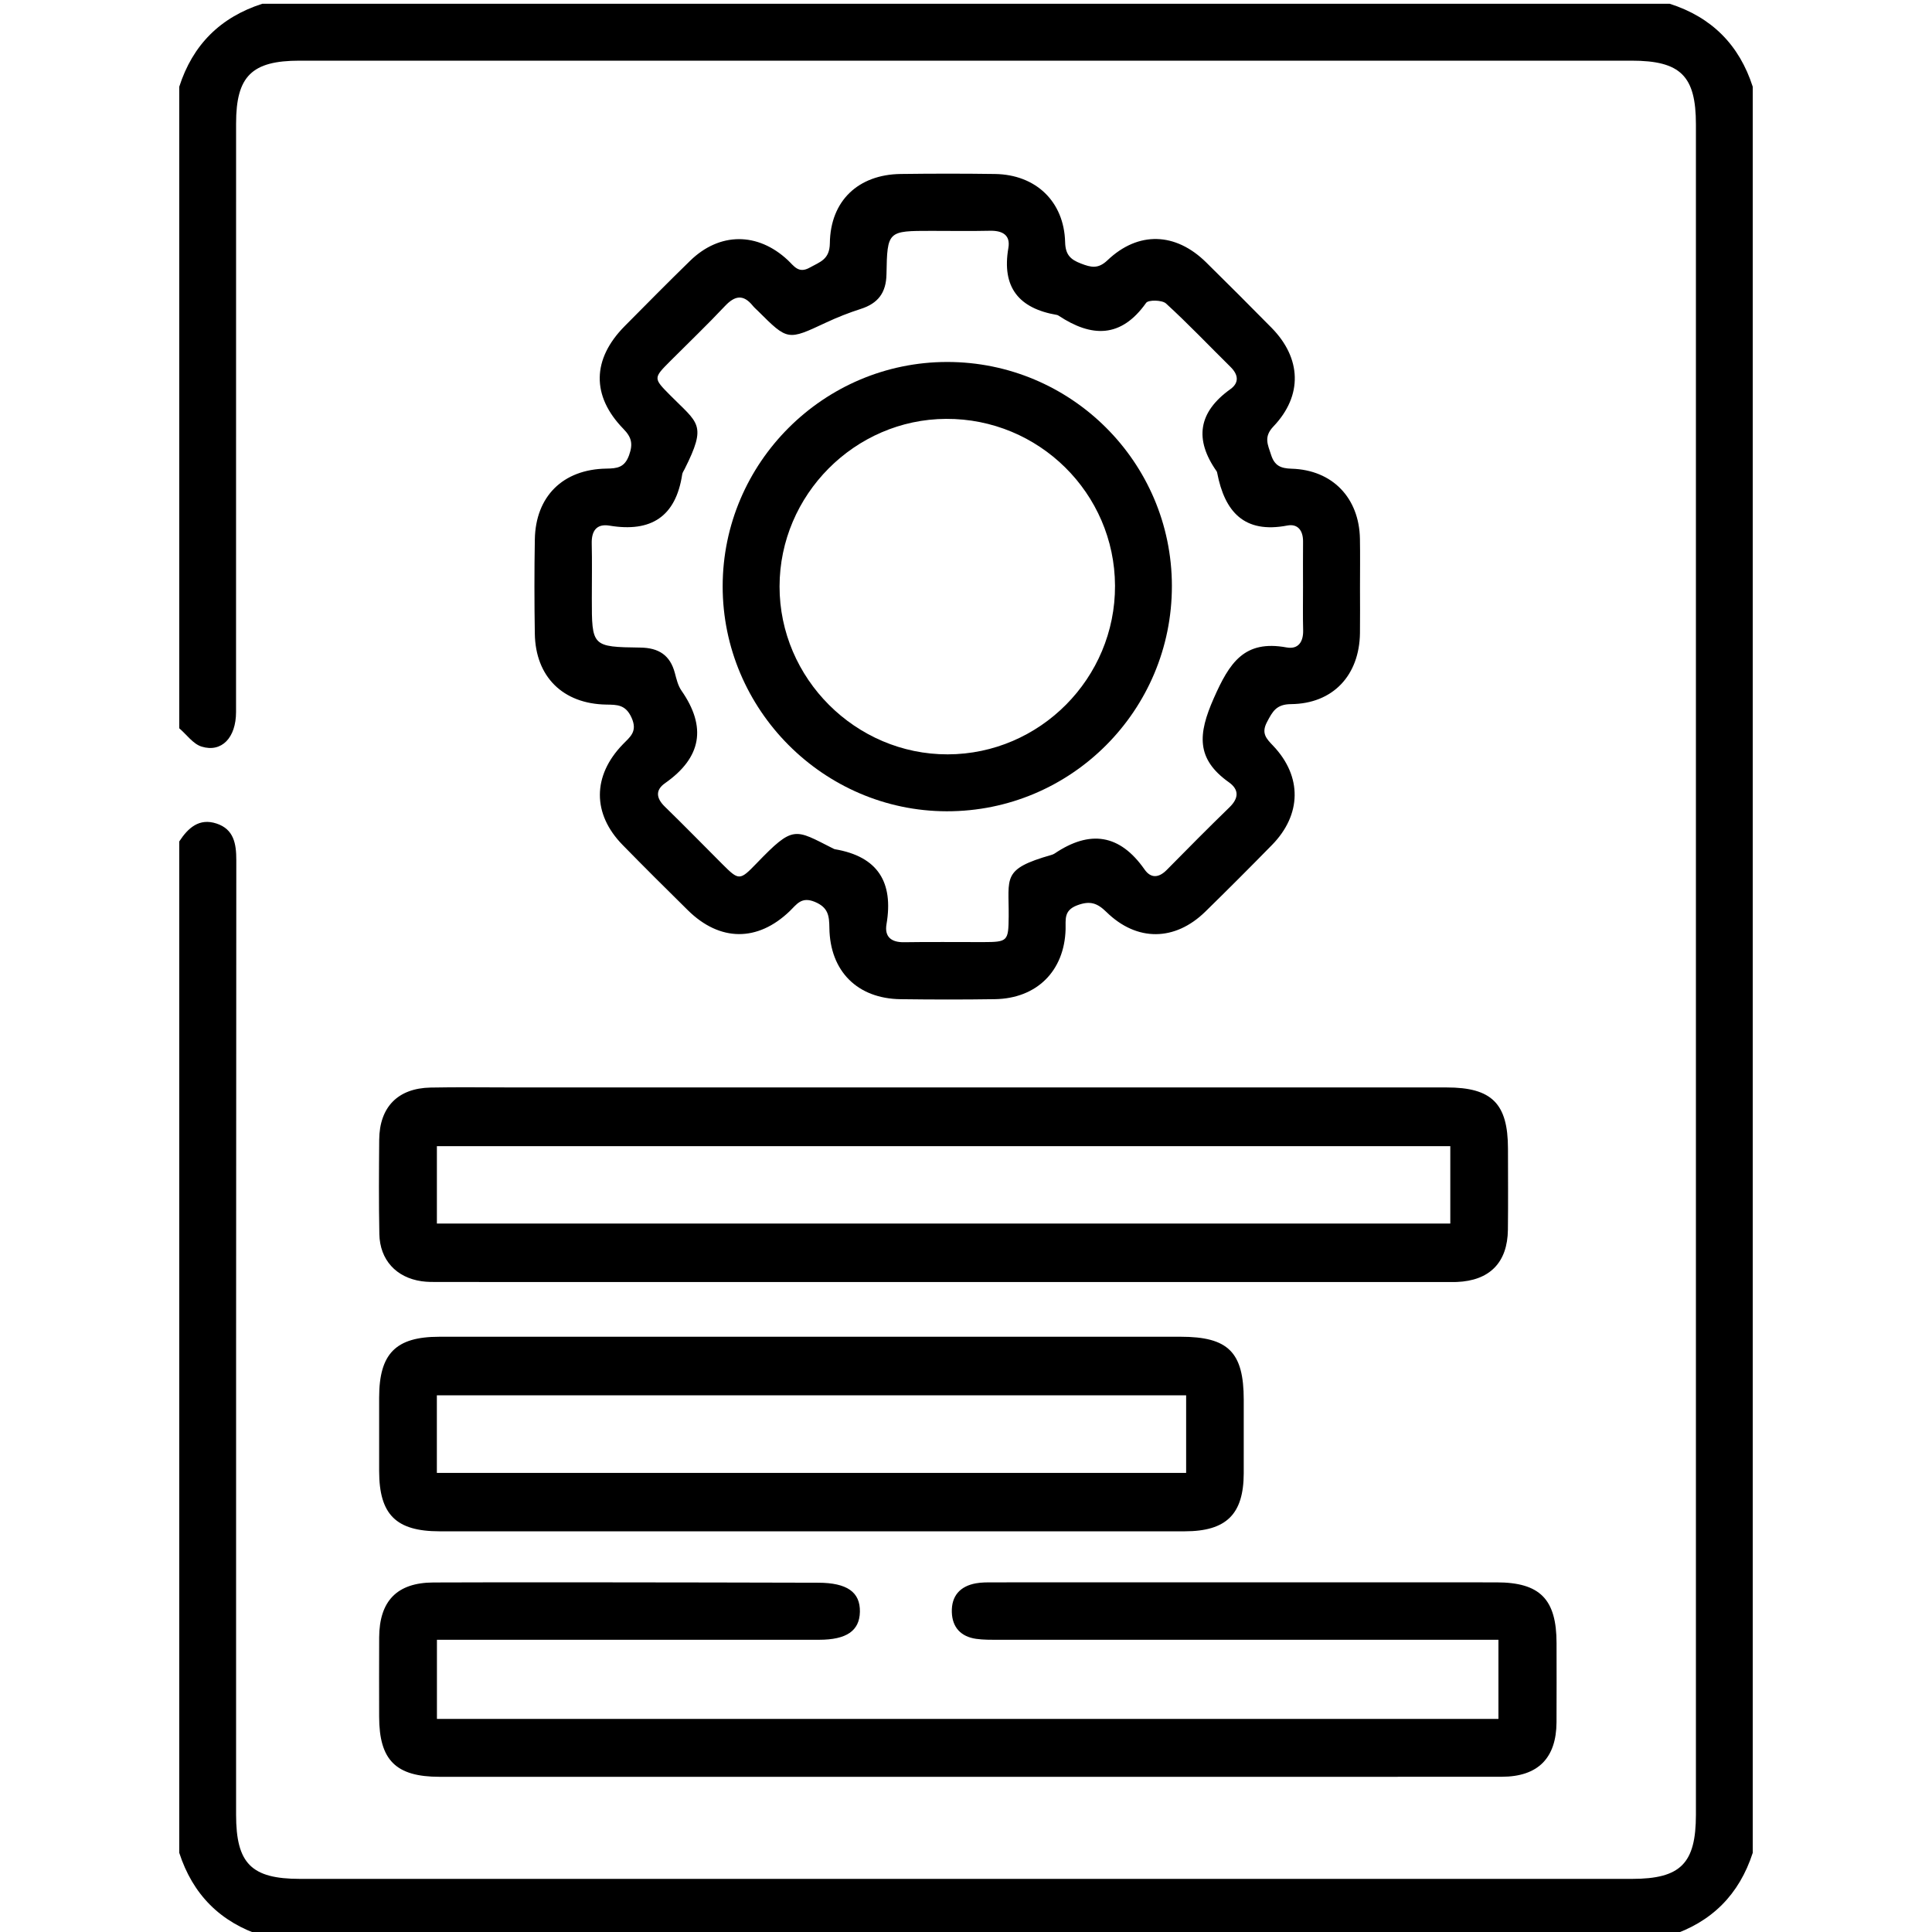 <?xml version="1.0" encoding="utf-8"?>
<!-- Generator: Adobe Illustrator 16.0.0, SVG Export Plug-In . SVG Version: 6.00 Build 0)  -->
<!DOCTYPE svg PUBLIC "-//W3C//DTD SVG 1.1//EN" "http://www.w3.org/Graphics/SVG/1.1/DTD/svg11.dtd">
<svg version="1.1" id="Layer_1" xmlns="http://www.w3.org/2000/svg" xmlns:xlink="http://www.w3.org/1999/xlink" x="0px" y="0px"   width="500px" height="500px" viewBox="0 0 500 500" enable-background="new 0 0 500 500" xml:space="preserve"> <path fill-rule="evenodd" clip-rule="evenodd" d="M46.387,217.773c2.281-3.511,5.162-6.125,9.656-4.64  c4.473,1.477,5.115,5.22,5.111,9.46c-0.061,82.347-0.052,164.693-0.055,247.04c0,12.656,3.951,16.62,16.558,16.62  c114.895,0.001,229.789,0.001,344.684,0c12.599,0,16.561-3.975,16.562-16.626c0.001-145.814,0.001-291.63-0.001-437.445  c0-12.559-3.977-16.482-16.69-16.482c-114.896,0-229.789,0-344.684,0c-12.37,0-16.427,4.009-16.428,16.247  c-0.003,50.775,0.006,101.549-0.012,152.325c-0.002,6.625-3.704,10.554-8.909,8.949c-2.208-0.681-3.877-3.11-5.792-4.745  c0-55.338,0-110.677,0-166.016C49.858,11.61,57.036,4.464,67.871,0.977c121.419,0,242.839,0,364.258,0  c10.852,3.47,18.001,10.645,21.484,21.484c0,152.344,0,304.688,0,457.031c-3.498,10.824-10.653,17.992-21.484,21.484  c-121.419,0-242.838,0-364.258,0c-10.832-3.49-17.983-10.663-21.484-21.484C46.387,392.253,46.387,305.013,46.387,217.773z"/> <path fill-rule="evenodd" clip-rule="evenodd" d="M351.965,152.135c0.001,3.906,0.047,7.813-0.008,11.718  c-0.153,10.939-6.992,18.275-17.854,18.374c-3.801,0.034-4.761,1.901-6.207,4.64c-1.563,2.959-0.124,4.329,1.634,6.183  c7.488,7.894,7.35,17.779-0.333,25.62c-5.694,5.813-11.446,11.571-17.262,17.263c-7.854,7.686-17.712,7.807-25.576,0.108  c-2.391-2.34-4.247-3.004-7.588-1.746c-3.542,1.334-2.927,3.723-2.998,6.221c-0.308,10.766-7.447,17.899-18.309,18.068  c-8.136,0.127-16.277,0.11-24.413,0.004c-11.134-0.146-18.244-7.216-18.407-18.41c-0.045-3.122-0.243-5.321-3.792-6.784  c-3.467-1.43-4.679,0.683-6.464,2.399c-8.312,7.992-18.081,7.944-26.356-0.21c-5.68-5.597-11.337-11.22-16.912-16.923  c-7.854-8.035-7.815-17.862,0.036-25.994c1.885-1.953,3.92-3.312,2.293-6.924c-1.533-3.403-3.717-3.354-6.541-3.398  c-11.211-0.18-18.32-7.192-18.497-18.33c-0.129-8.135-0.139-16.277,0.003-24.412c0.193-11.139,7.258-18.145,18.497-18.327  c2.808-0.045,4.736-0.249,5.896-3.482c1.049-2.923,0.656-4.618-1.459-6.788c-8.34-8.556-8.139-18.069,0.336-26.621  c5.613-5.664,11.216-11.341,16.929-16.905c7.615-7.418,17.482-7.434,25.272-0.155c1.6,1.496,2.759,3.567,5.672,1.932  c2.653-1.49,5.155-2.067,5.208-6.313c0.137-11.012,7.384-17.775,18.328-17.918c8.136-0.106,16.276-0.114,24.412,0.003  c10.56,0.152,17.882,7.122,18.149,17.648c0.083,3.254,1.38,4.489,4.096,5.529c2.59,0.992,4.42,1.477,6.87-0.854  c7.982-7.591,17.627-7.238,25.529,0.549c5.68,5.597,11.32,11.235,16.917,16.917c7.757,7.877,8.128,17.539,0.508,25.534  c-2.597,2.724-1.473,4.685-0.627,7.34c0.908,2.854,2.501,3.527,5.344,3.612c10.544,0.316,17.47,7.558,17.659,18.141  C352.028,143.671,351.965,147.903,351.965,152.135z M337.219,151.879c0-3.904-0.03-7.809,0.01-11.712  c0.03-2.807-1.325-4.689-4.084-4.159c-11.167,2.145-16.189-3.586-18.128-13.586c-0.03-0.158-0.067-0.333-0.158-0.46  c-5.802-8.248-4.759-15.285,3.549-21.236c2.338-1.675,2.093-3.751,0.054-5.762c-5.558-5.482-10.938-11.155-16.694-16.418  c-1.012-0.925-4.57-0.985-5.15-0.167c-6.49,9.159-14.098,8.969-22.629,3.33c-0.134-0.088-0.287-0.174-0.442-0.2  c-9.854-1.679-14.345-7.127-12.579-17.349c0.585-3.386-1.612-4.51-4.788-4.438c-5.041,0.113-10.085,0.028-15.128,0.027  c-11.31,0-11.432-0.002-11.631,11.234c-0.085,4.786-2.192,7.535-6.641,8.961c-3.083,0.989-6.12,2.188-9.053,3.562  c-9.866,4.62-9.845,4.666-17.53-2.992c-0.461-0.459-0.967-0.882-1.375-1.385c-2.457-3.03-4.645-2.645-7.216,0.09  c-4.566,4.857-9.393,9.469-14.103,14.191c-4.449,4.46-4.438,4.458-0.091,8.854c7.293,7.376,9.637,7.457,3.748,19.171  c-0.219,0.436-0.535,0.865-0.605,1.327c-1.658,10.979-8.083,15.061-18.816,13.274c-3.324-0.554-4.677,1.334-4.6,4.614  c0.111,4.715,0.025,9.434,0.025,14.152c0,12.521-0.001,12.625,12.567,12.792c4.754,0.063,7.693,1.963,8.921,6.579  c0.416,1.562,0.802,3.258,1.7,4.546c6.585,9.454,5.201,17.344-4.243,23.97c-2.57,1.803-2.274,3.913-0.037,6.086  c5.016,4.875,9.894,9.891,14.843,14.833c4.3,4.293,4.515,4.356,8.86-0.151c9.649-10.007,9.824-8.912,19.856-3.854  c0.145,0.073,0.297,0.15,0.454,0.177c11.107,1.894,15.187,8.53,13.339,19.408c-0.551,3.249,1.222,4.711,4.563,4.658  c6.83-0.111,13.665-0.018,20.497-0.033c6.321-0.015,6.502-0.24,6.56-6.634c0.092-10.123-1.877-12.228,11.012-15.909  c0.31-0.088,0.627-0.211,0.892-0.39c9.098-6.136,16.842-5.046,23.264,4.147c1.64,2.347,3.7,2.18,5.737,0.111  c5.365-5.448,10.747-10.879,16.231-16.205c2.429-2.358,2.537-4.575-0.159-6.49c-8.516-6.048-7.998-12.459-3.906-21.717  c4.072-9.216,7.883-15.184,18.841-13.17c3.005,0.552,4.372-1.411,4.295-4.453C337.152,159.364,337.224,155.621,337.219,151.879z"/> <path fill-rule="evenodd" clip-rule="evenodd" d="M113.078,424.379c0,7.302,0,13.745,0,20.47c91.627,0,183.004,0,274.716,0  c0-6.708,0-13.27,0-20.47c-2.215,0-4.274,0-6.335,0c-41.012,0-82.023,0.003-123.035-0.009c-1.948-0.001-3.923,0.038-5.841-0.244  c-3.9-0.575-6.136-2.95-6.251-6.909c-0.121-4.198,2.132-6.704,6.22-7.453c1.426-0.262,2.914-0.248,4.374-0.249  c43.453-0.012,86.905-0.022,130.358,0c11.271,0.005,15.538,4.364,15.549,15.71c0.006,6.836,0.031,13.671-0.008,20.506  c-0.054,9.288-4.82,14.087-14.177,14.094c-38.408,0.034-76.816,0.015-115.225,0.015c-53.218,0-106.435,0.003-159.652-0.002  c-11.323-0.001-15.637-4.298-15.649-15.555c-0.008-6.836-0.029-13.671,0.006-20.506c0.048-9.421,4.591-14.193,14.042-14.231  c23.923-0.096,47.846-0.019,71.77-0.001c9.276,0.007,18.552,0.037,27.828,0.063c7.441,0.02,10.872,2.421,10.773,7.526  c-0.095,4.914-3.446,7.237-10.58,7.24c-30.922,0.011-61.844,0.004-92.765,0.005C117.274,424.379,115.351,424.379,113.078,424.379z"  /> <path fill-rule="evenodd" clip-rule="evenodd" d="M244.13,281.428c43.427,0,86.854-0.004,130.28,0.003  c11.678,0.002,15.84,4.168,15.853,15.824c0.008,6.994,0.062,13.988-0.018,20.981c-0.096,8.52-4.723,13.196-13.239,13.54  c-0.649,0.026-1.301,0.011-1.952,0.011c-87.179,0-174.358,0.001-261.538-0.008c-1.461,0-2.939,0.013-4.379-0.192  c-6.601-0.943-10.833-5.526-10.962-12.227c-0.159-8.129-0.104-16.264-0.037-24.396c0.071-8.452,4.824-13.33,13.272-13.503  c6.991-0.143,13.987-0.033,20.981-0.034C169.638,281.428,206.884,281.428,244.13,281.428z M375.337,296.621  c-87.731,0-174.983,0-262.271,0c0,6.855,0,13.309,0,20.037c87.515,0,174.792,0,262.271,0  C375.337,309.893,375.337,303.426,375.337,296.621z"/> <path fill-rule="evenodd" clip-rule="evenodd" d="M209.962,396.307c-32.063,0-64.125,0.008-96.187-0.005  c-11.301-0.003-15.638-4.343-15.653-15.591c-0.008-6.348-0.007-12.694,0-19.042c0.013-11.354,4.291-15.707,15.519-15.717  c20.507-0.018,41.013-0.005,61.521-0.005c43.455,0,86.909-0.003,130.364,0.001c12.356,0.002,16.347,3.989,16.354,16.313  c0.003,6.348,0.016,12.694-0.003,19.042c-0.033,10.571-4.496,14.991-15.239,14.997C274.412,396.318,242.187,396.307,209.962,396.307  z M306.971,361.102c-64.933,0-129.408,0-193.912,0c0,6.887,0,13.348,0,20.086c64.729,0,129.228,0,193.912,0  C306.971,374.392,306.971,367.918,306.971,361.102z"/> <path fill-rule="evenodd" clip-rule="evenodd" d="M245.117,93.677c32.058-0.017,58.12,25.936,58.167,57.923  c0.047,32.245-26.093,58.419-58.281,58.358c-31.861-0.06-57.992-26.303-57.977-58.228C187.04,119.787,213.151,93.693,245.117,93.677  z M288.565,151.574c-0.094-23.917-19.71-43.288-43.717-43.172c-23.629,0.114-43.07,19.67-43.099,43.357  c-0.03,23.812,19.696,43.514,43.521,43.467C269.141,195.181,288.659,175.5,288.565,151.574z"/>
</svg>
